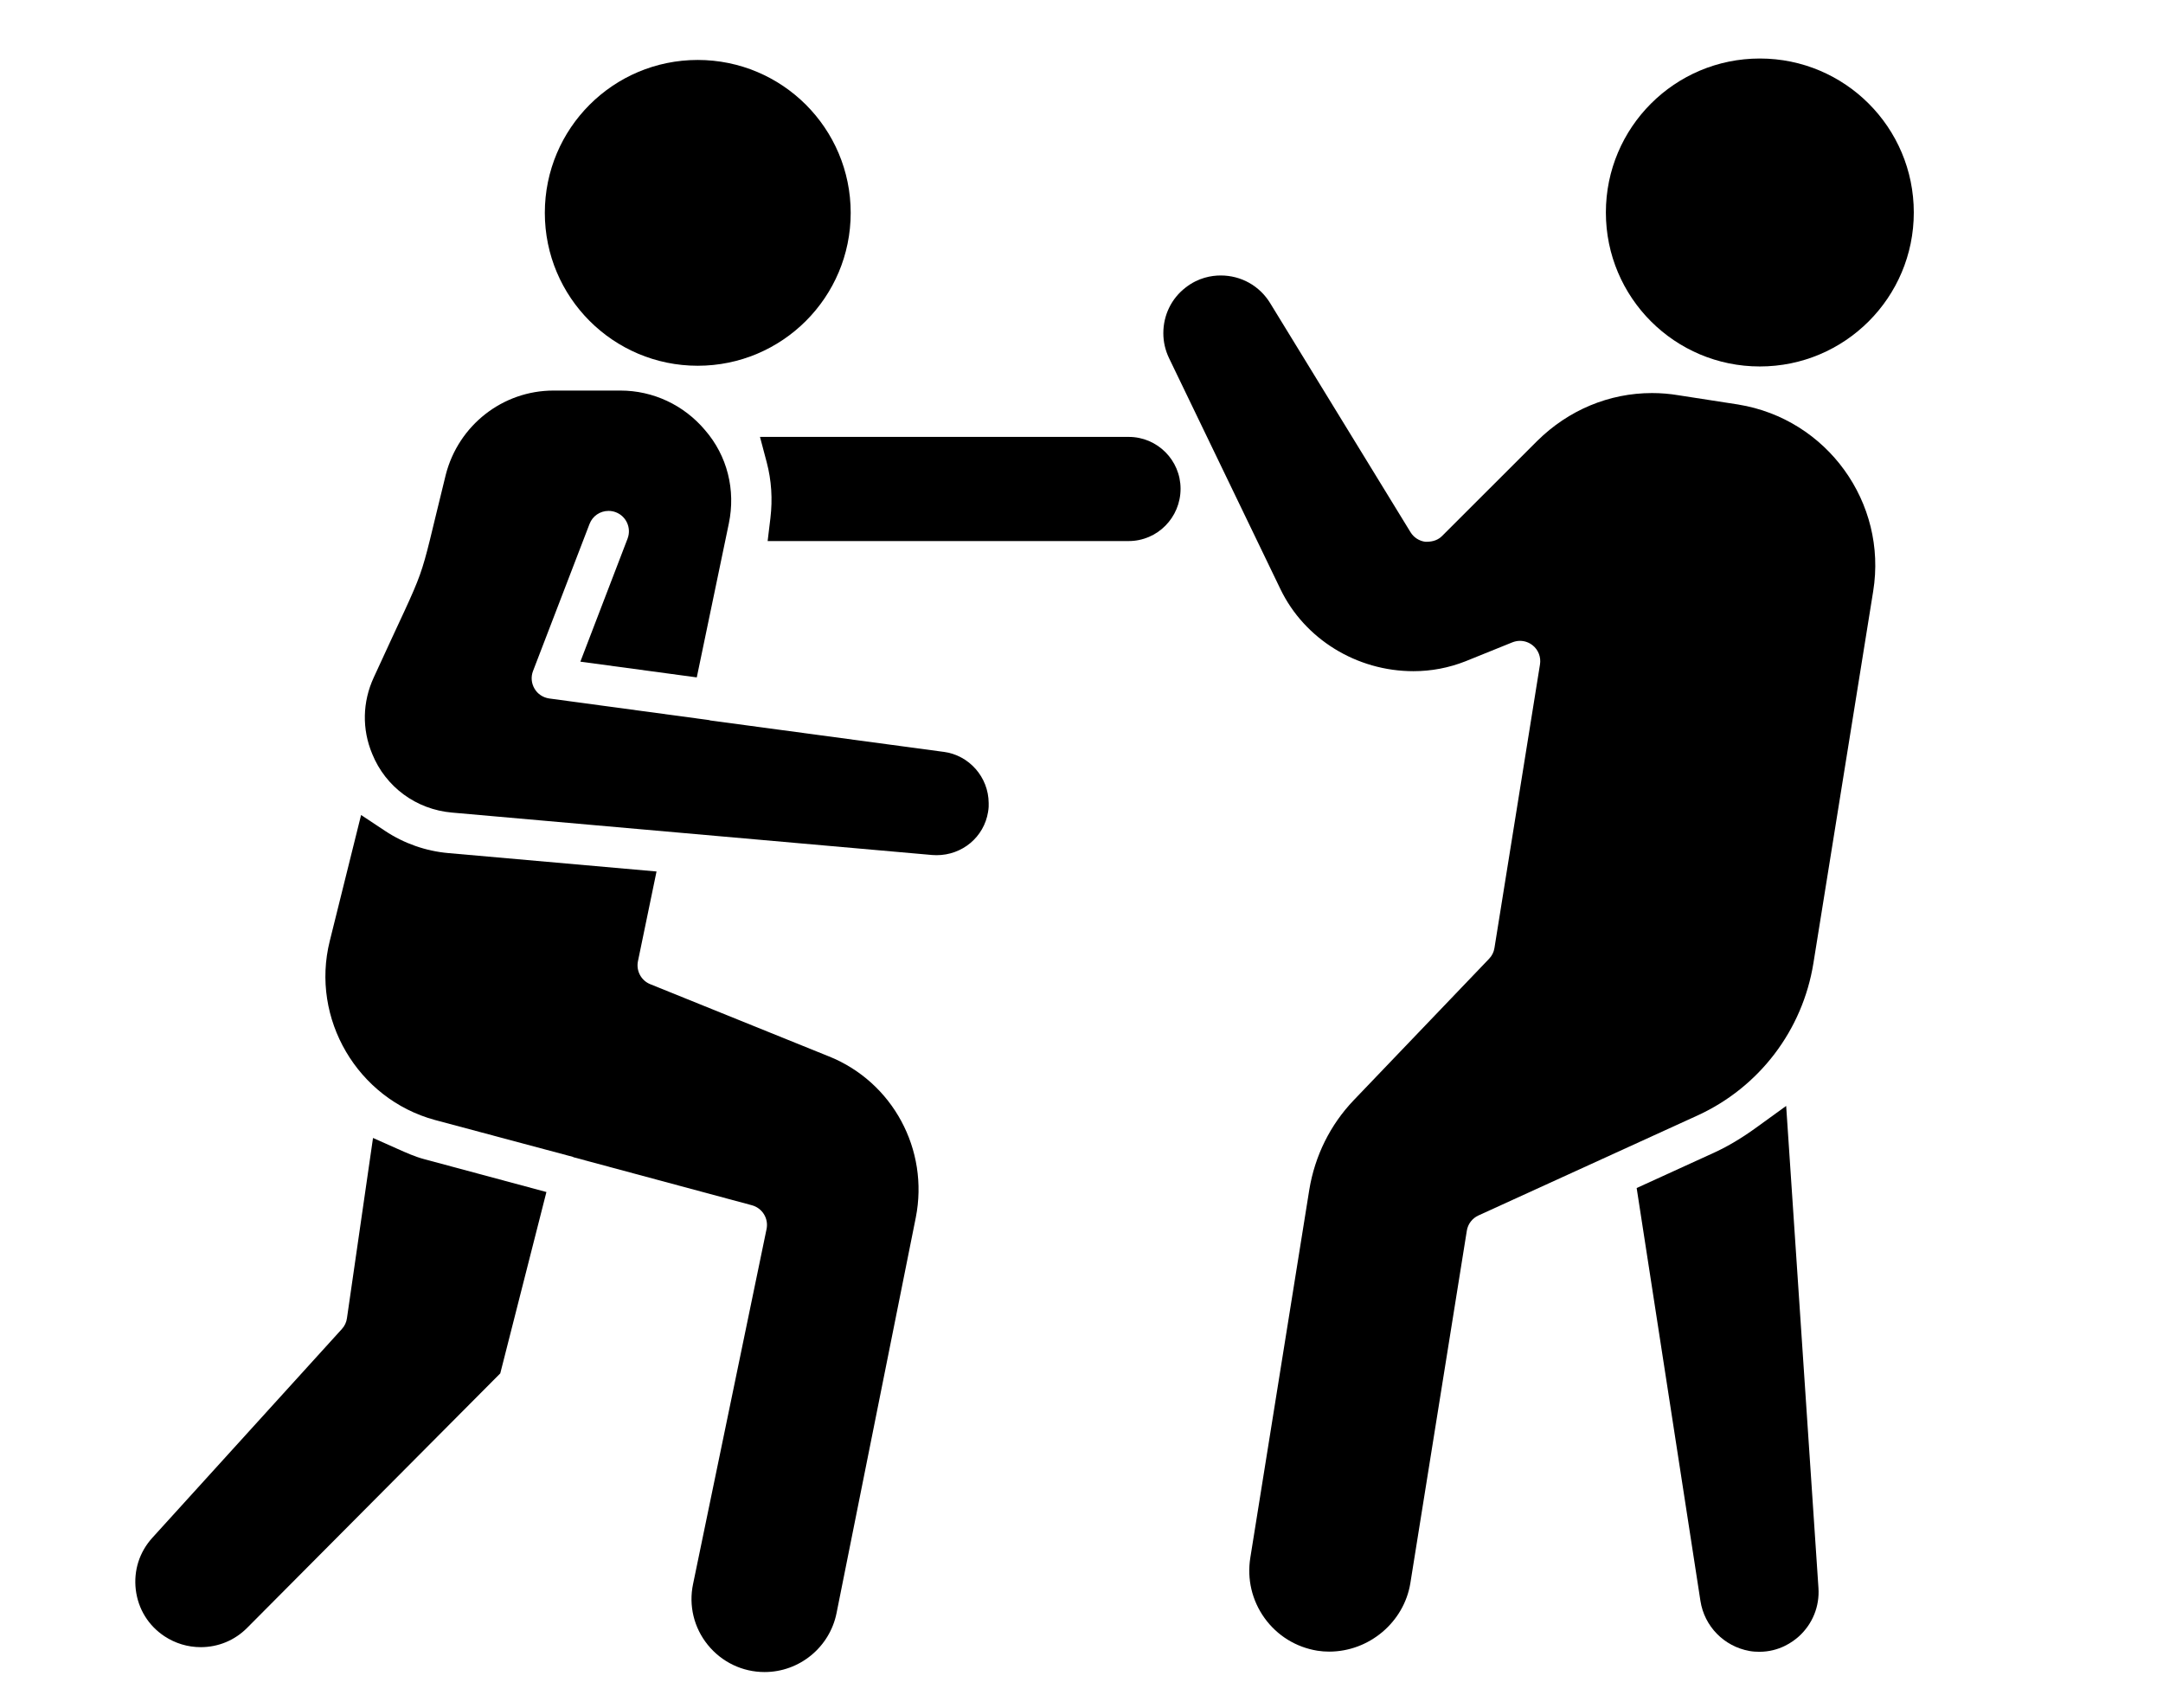 <svg xmlns="http://www.w3.org/2000/svg" version="1.1" viewBox="5.0 12.0 95.0 75.0">
 <g>
  <path d="m42.363 21.348c0 3.707-3.008 6.715-6.719 6.715-3.707 0-6.715-3.008-6.715-6.715 0-3.711 3.008-6.715 6.715-6.715 3.711 0 6.719 3.004 6.719 6.715"/>
  <path d="m41.406 58.395-7.848-3.172c-0.398-0.16-0.625-0.586-0.539-1.008l0.816-3.941-9.152-0.809c-0.977-0.086-1.938-0.422-2.769-0.973l-1.055-0.699-1.375 5.531c-0.855 3.41 1.215 6.938 4.617 7.863l6.062 1.621 0.027 0.016 7.836 2.109c0.457 0.125 0.738 0.582 0.641 1.047l-3.227 15.586c-0.199 0.945 0.035 1.918 0.645 2.672 0.617 0.762 1.527 1.195 2.496 1.195 1.531 0 2.859-1.09 3.16-2.586l3.481-17.375c0.59-2.981-1.016-5.953-3.816-7.078z"/>
  <path d="m22.461 62.457-1.078-0.48-1.145 7.918c-0.023 0.176-0.102 0.34-0.223 0.473l-8.324 9.168c-0.57 0.629-0.828 1.441-0.727 2.285 0.105 0.844 0.551 1.57 1.258 2.039 0.473 0.312 1.023 0.48 1.594 0.48 0.773 0 1.496-0.301 2.039-0.848l11.117-11.176 2.027-7.965-5.375-1.445c-0.406-0.109-0.785-0.281-1.164-0.449z"/>
  <path d="m46.445 45.02-10.25-1.379-0.051-0.016-7.019-0.949c-0.273-0.039-0.512-0.195-0.648-0.43-0.141-0.238-0.164-0.523-0.066-0.777l2.481-6.457c0.133-0.348 0.461-0.574 0.836-0.574 0.109 0 0.219 0.02 0.32 0.059 0.461 0.176 0.691 0.695 0.516 1.156l-2.074 5.406 5.113 0.691 1.406-6.75c0.312-1.488-0.07-2.988-1.043-4.109-0.93-1.105-2.285-1.738-3.715-1.738h-2.941c-2.227 0-4.172 1.52-4.731 3.695-1.32 5.332-0.656 3.422-3.164 8.906-0.496 1.074-0.523 2.269-0.066 3.359 0.59 1.453 1.934 2.438 3.5 2.574l21.09 1.863 0.195 0.008c1.133 0 2.082-0.797 2.262-1.895 0.031-0.188 0.031-0.289 0.027-0.398-0.008-1.133-0.855-2.098-1.977-2.246z"/>
  <path d="m54.574 31.188h-16.195l0.297 1.121c0.207 0.785 0.262 1.613 0.16 2.453l-0.121 1h15.859c1.258 0 2.277-1.031 2.277-2.297 0-1.254-1.02-2.277-2.277-2.277z"/>
  <path d="m81.348 29.766-2.621-0.406c-0.391-0.066-0.785-0.098-1.168-0.098-1.883 0-3.672 0.746-5.043 2.102l-4.176 4.172c-0.164 0.164-0.375 0.258-0.699 0.258h-0.035c-0.27-0.031-0.516-0.191-0.656-0.422l-6.164-10.059c-0.465-0.762-1.277-1.215-2.172-1.215-0.398 0-0.988 0.094-1.547 0.535-0.617 0.477-0.973 1.207-0.973 2 0 0.383 0.086 0.75 0.25 1.094l4.894 10.148c1.055 2.188 3.344 3.602 5.84 3.602 0.793 0 1.559-0.148 2.285-0.434l2.059-0.832c0.109-0.043 0.223-0.066 0.336-0.066 0.203 0 0.398 0.07 0.555 0.195 0.254 0.199 0.375 0.523 0.324 0.84l-2 12.453c-0.027 0.18-0.109 0.344-0.238 0.477l-5.949 6.215c-1.027 1.078-1.699 2.434-1.945 3.922l-2.59 16.16c-0.152 0.941 0.07 1.883 0.625 2.656 0.555 0.77 1.379 1.281 2.324 1.434 0.172 0.027 0.344 0.039 0.512 0.039 1.754 0 3.285-1.289 3.566-3l2.481-15.484c0.047-0.297 0.238-0.547 0.512-0.672l9.629-4.394c2.707-1.242 4.609-3.742 5.082-6.688l2.625-16.332c0.629-3.891-2.031-7.566-5.922-8.199z"/>
  <path d="m82.137 61.52c-0.637 0.461-1.234 0.816-1.816 1.086l-3.438 1.57 2.801 18.133c0.172 1.113 1.031 1.996 2.152 2.199 0.152 0.027 0.297 0.035 0.438 0.035 0.859 0 1.453-0.422 1.734-0.676 0.602-0.547 0.914-1.324 0.859-2.129l-1.418-21.168z"/>
  <path d="m89.055 21.332c0 3.734-3.027 6.762-6.762 6.762s-6.762-3.027-6.762-6.762 3.027-6.762 6.762-6.762 6.762 3.027 6.762 6.762"/>
 </g>
</svg>
